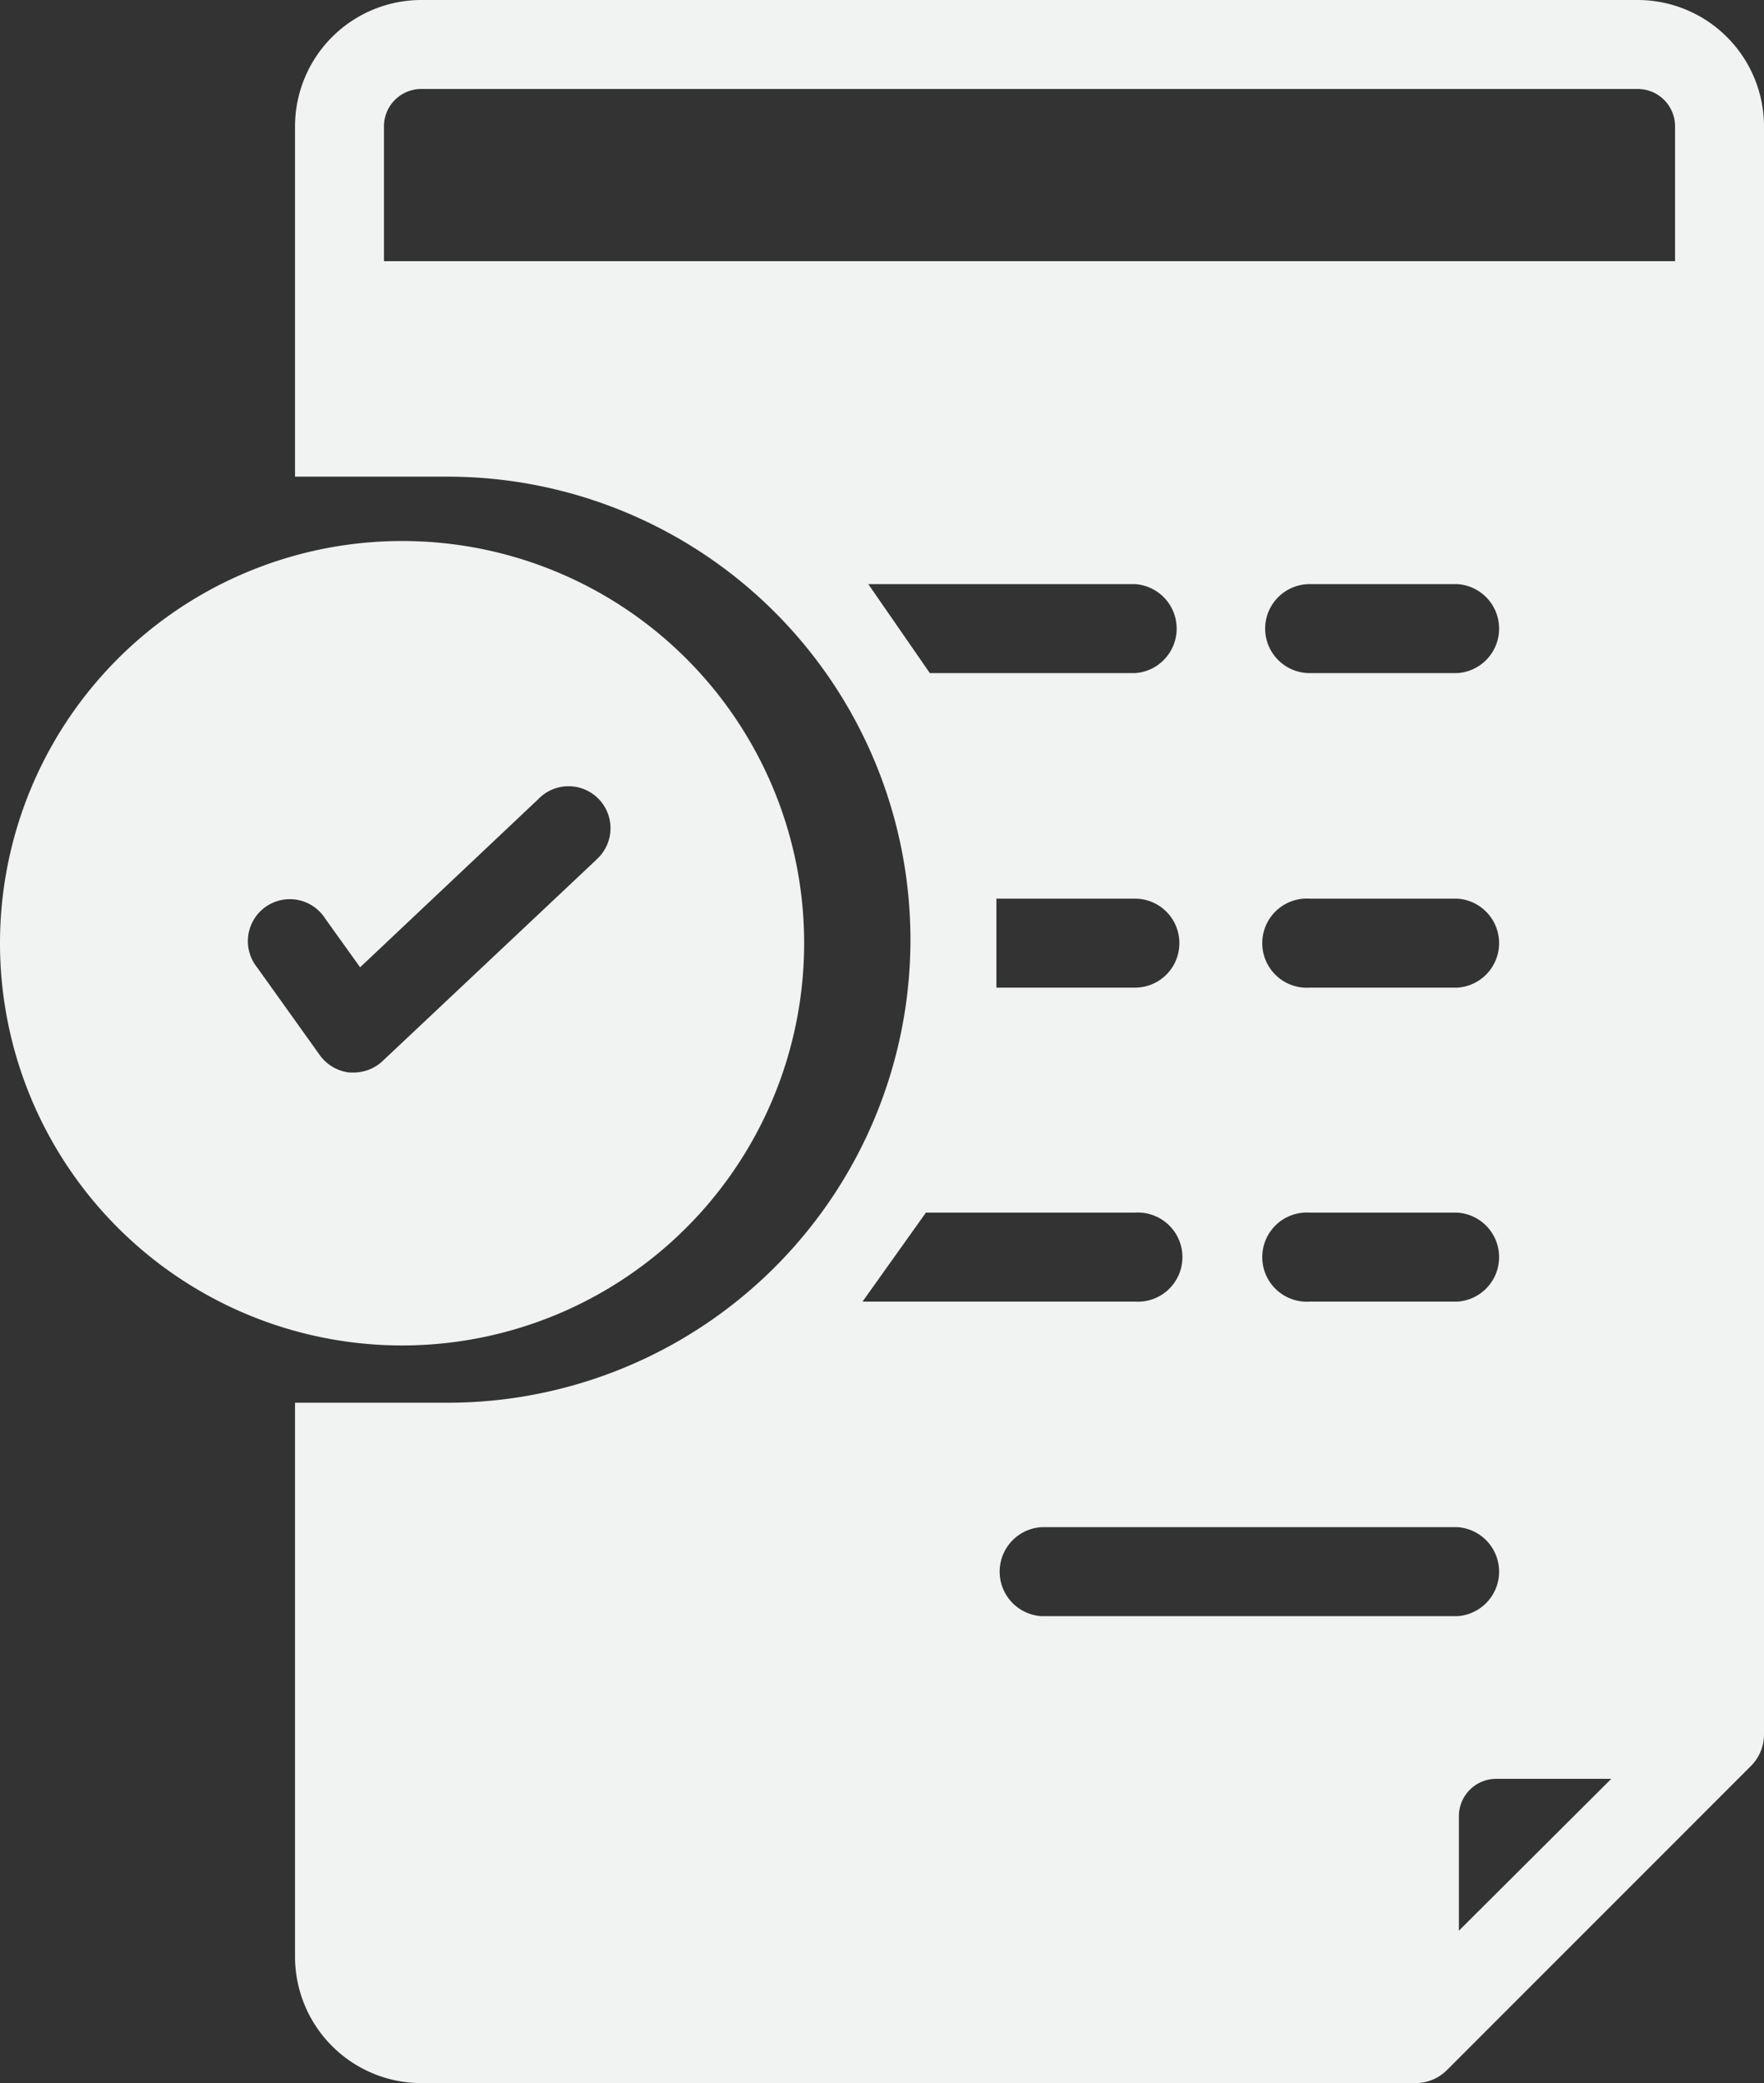 <svg id="Layer_1" data-name="Layer 1" xmlns="http://www.w3.org/2000/svg" viewBox="0 0 94.59 111.66"><rect x="0" y="0" width="94.59" height="111.66" fill="#333333" stroke="none"/><defs><style>.cls-1{fill:#f1f2f2;}</style></defs><title>Artboard 34</title><path class="cls-1" d="M21.56,29A21.56,21.56,0,1,0,43.12,50.55,21.55,21.55,0,0,0,21.56,29ZM31.93,46.13,20.51,56.88a2.27,2.27,0,0,1-1.54.61h-.22a2.27,2.27,0,0,1-1.6-.93l-3.36-4.7a2.25,2.25,0,1,1,3.65-2.62l1.87,2.61,9.54-9a2.25,2.25,0,1,1,3.08,3.27Z"/><path class="cls-1" d="M87.82,0H22.59a6.78,6.78,0,0,0-6.77,6.77V25.55H24a24.82,24.82,0,0,1,0,49.64H15.82v29.7a6.78,6.78,0,0,0,6.77,6.77H75.9a2.38,2.38,0,0,0,1.68-.69L93.89,94.66a2.39,2.39,0,0,0,.7-1.69V6.77A6.78,6.78,0,0,0,87.82,0ZM46.56,31.31h14.3a2.39,2.39,0,0,1,0,4.77h-11ZM63.24,50.55a2.38,2.38,0,0,1-2.38,2.39H53.43l0-4.77h7.4A2.38,2.38,0,0,1,63.24,50.55ZM49.65,65H60.86a2.39,2.39,0,1,1,0,4.77H46.25Zm6.19,21.63a2.39,2.39,0,0,1,0-4.77H78.15a2.39,2.39,0,0,1,0,4.77ZM70.23,48.17h7.92a2.39,2.39,0,0,1,0,4.77H70.23a2.39,2.39,0,1,1,0-4.77ZM67.84,33.69a2.39,2.39,0,0,1,2.39-2.38h7.92a2.39,2.39,0,0,1,0,4.77H70.23A2.39,2.39,0,0,1,67.84,33.69ZM70.23,65h7.92a2.39,2.39,0,0,1,0,4.77H70.23a2.39,2.39,0,1,1,0-4.77Zm8,38.49V97.35a2,2,0,0,1,2-2h6.17ZM89.82,14H20.59V6.77a2,2,0,0,1,2-2H87.82a2,2,0,0,1,2,2Z"/></svg>